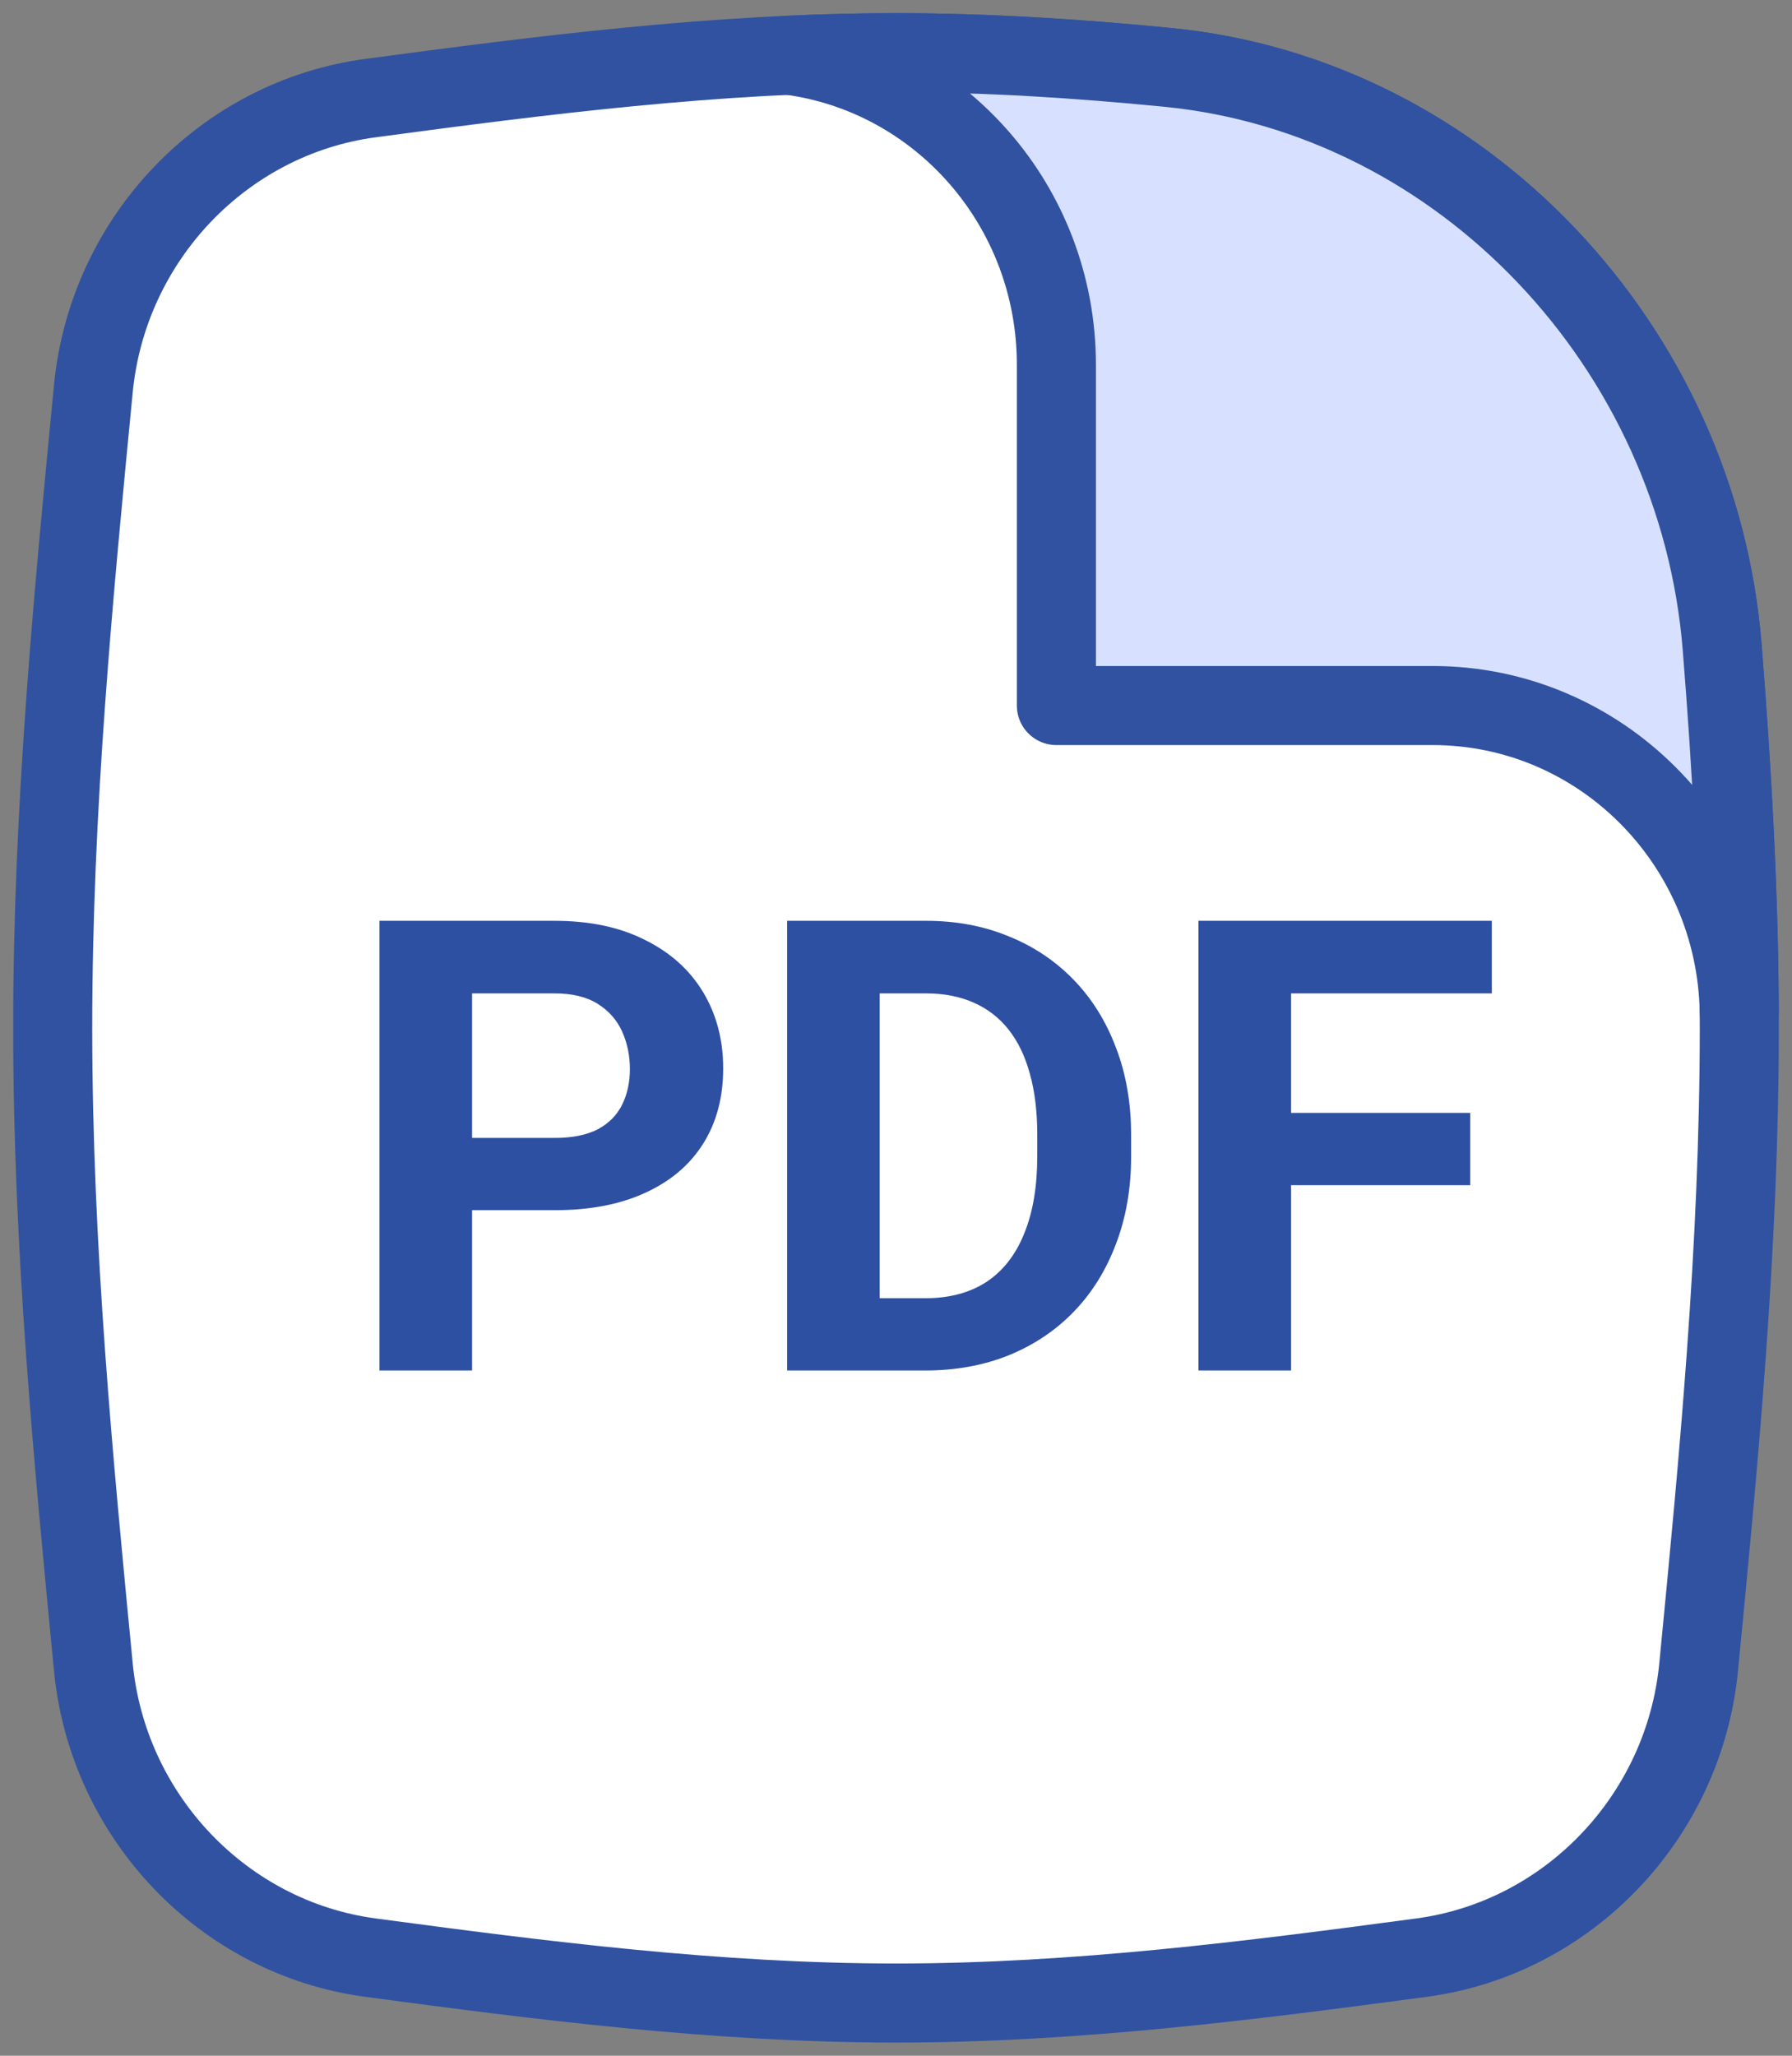 <svg width="34" height="39" viewBox="0 0 34 39" fill="none" xmlns="http://www.w3.org/2000/svg">
<rect x="0" y="0" width="34" height="39" fill="#808080" stroke="none"/>
<path d="M1.772 31.629C2.048 34.471 4.244 36.766 7.027 37.139C10.253 37.57 13.588 38 17 38C20.413 38 23.747 37.57 26.973 37.139C29.756 36.766 31.952 34.471 32.228 31.629C32.608 27.714 33 23.657 33 19.5C33 17.056 32.865 14.646 32.676 12.279C32.221 6.586 27.75 1.829 22.162 1.279C20.465 1.112 18.742 1 17 1C13.588 1 10.253 1.43 7.027 1.861C4.244 2.234 2.048 4.529 1.772 7.371C1.392 11.286 1 15.343 1 19.5C1 23.657 1.392 27.714 1.772 31.629Z" fill="white"/>
<path d="M32.676 12.279L33.423 12.22L32.676 12.279ZM22.162 1.279L22.236 0.533L22.162 1.279ZM26.973 37.139L27.073 37.882L26.973 37.139ZM32.228 31.629L31.482 31.556L32.228 31.629ZM7.027 1.861L6.928 1.118L7.027 1.861ZM1.772 7.371L2.518 7.444V7.444L1.772 7.371ZM7.027 37.139L7.127 36.395L7.027 37.139ZM1.772 31.629L1.025 31.701L1.772 31.629ZM17 37.25C13.644 37.25 10.356 36.828 7.127 36.395L6.928 37.882C10.15 38.313 13.531 38.75 17 38.75V37.25ZM26.873 36.395C23.644 36.828 20.356 37.25 17 37.25V38.75C20.469 38.75 23.85 38.313 27.073 37.882L26.873 36.395ZM32.975 31.701C33.355 27.791 33.75 23.699 33.75 19.5H32.25C32.25 23.615 31.862 27.637 31.482 31.556L32.975 31.701ZM33.75 19.5C33.75 17.029 33.613 14.598 33.423 12.22L31.928 12.339C32.116 14.694 32.25 17.083 32.25 19.5H33.75ZM17 1.75C18.711 1.75 20.407 1.86 22.089 2.026L22.236 0.533C20.522 0.364 18.774 0.25 17 0.25V1.75ZM7.127 2.605C10.356 2.172 13.644 1.75 17 1.75V0.25C13.531 0.25 10.15 0.687 6.928 1.118L7.127 2.605ZM1.025 7.299C0.646 11.209 0.25 15.301 0.25 19.5H1.75C1.75 15.385 2.138 11.363 2.518 7.444L1.025 7.299ZM0.25 19.5C0.25 23.699 0.646 27.791 1.025 31.701L2.518 31.556C2.138 27.637 1.75 23.615 1.75 19.5H0.25ZM33.423 12.22C32.942 6.185 28.205 1.12 22.236 0.533L22.089 2.026C27.295 2.538 31.501 6.987 31.928 12.339L33.423 12.22ZM27.073 37.882C30.207 37.462 32.666 34.884 32.975 31.701L31.482 31.556C31.239 34.058 29.305 36.07 26.873 36.395L27.073 37.882ZM6.928 1.118C3.793 1.538 1.334 4.116 1.025 7.299L2.518 7.444C2.761 4.942 4.695 2.93 7.127 2.605L6.928 1.118ZM7.127 36.395C4.695 36.07 2.761 34.058 2.518 31.556L1.025 31.701C1.334 34.884 3.793 37.462 6.928 37.882L7.127 36.395Z" fill="#3052A1"/>
<path d="M20.043 6.92V13.385H27.182C30.357 13.385 32.938 15.973 32.999 19.189C32.988 16.852 32.856 14.546 32.675 12.279C32.221 6.586 27.75 1.829 22.162 1.279C20.464 1.112 18.742 1 17 1C16.319 1 15.642 1.017 14.968 1.048C17.83 1.419 20.043 3.907 20.043 6.92Z" fill="#D7E0FF" stroke="#3052A1" stroke-width="1.5" stroke-linejoin="round"/>
<path d="M10.521 22.959H8.348V21.588H10.521C10.857 21.588 11.131 21.533 11.342 21.424C11.553 21.311 11.707 21.154 11.805 20.955C11.902 20.756 11.951 20.531 11.951 20.281C11.951 20.027 11.902 19.791 11.805 19.572C11.707 19.354 11.553 19.178 11.342 19.045C11.131 18.912 10.857 18.846 10.521 18.846H8.957V26H7.199V17.469H10.521C11.19 17.469 11.762 17.59 12.238 17.832C12.719 18.07 13.086 18.4 13.34 18.822C13.594 19.244 13.721 19.727 13.721 20.27C13.721 20.82 13.594 21.297 13.34 21.699C13.086 22.102 12.719 22.412 12.238 22.631C11.762 22.85 11.19 22.959 10.521 22.959ZM17.553 26H15.695L15.707 24.629H17.553C18.014 24.629 18.402 24.525 18.719 24.318C19.035 24.107 19.273 23.801 19.434 23.398C19.598 22.996 19.68 22.51 19.68 21.939V21.523C19.68 21.086 19.633 20.701 19.539 20.369C19.449 20.037 19.314 19.758 19.135 19.531C18.955 19.305 18.734 19.135 18.473 19.021C18.211 18.904 17.91 18.846 17.57 18.846H15.66V17.469H17.57C18.141 17.469 18.662 17.566 19.135 17.762C19.611 17.953 20.023 18.229 20.371 18.588C20.719 18.947 20.986 19.377 21.174 19.877C21.365 20.373 21.461 20.926 21.461 21.535V21.939C21.461 22.545 21.365 23.098 21.174 23.598C20.986 24.098 20.719 24.527 20.371 24.887C20.027 25.242 19.615 25.518 19.135 25.713C18.658 25.904 18.131 26 17.553 26ZM16.691 17.469V26H14.934V17.469H16.691ZM24.496 17.469V26H22.738V17.469H24.496ZM27.895 21.113V22.484H24.016V21.113H27.895ZM28.305 17.469V18.846H24.016V17.469H28.305Z" fill="#2E50A3"/>
</svg>
